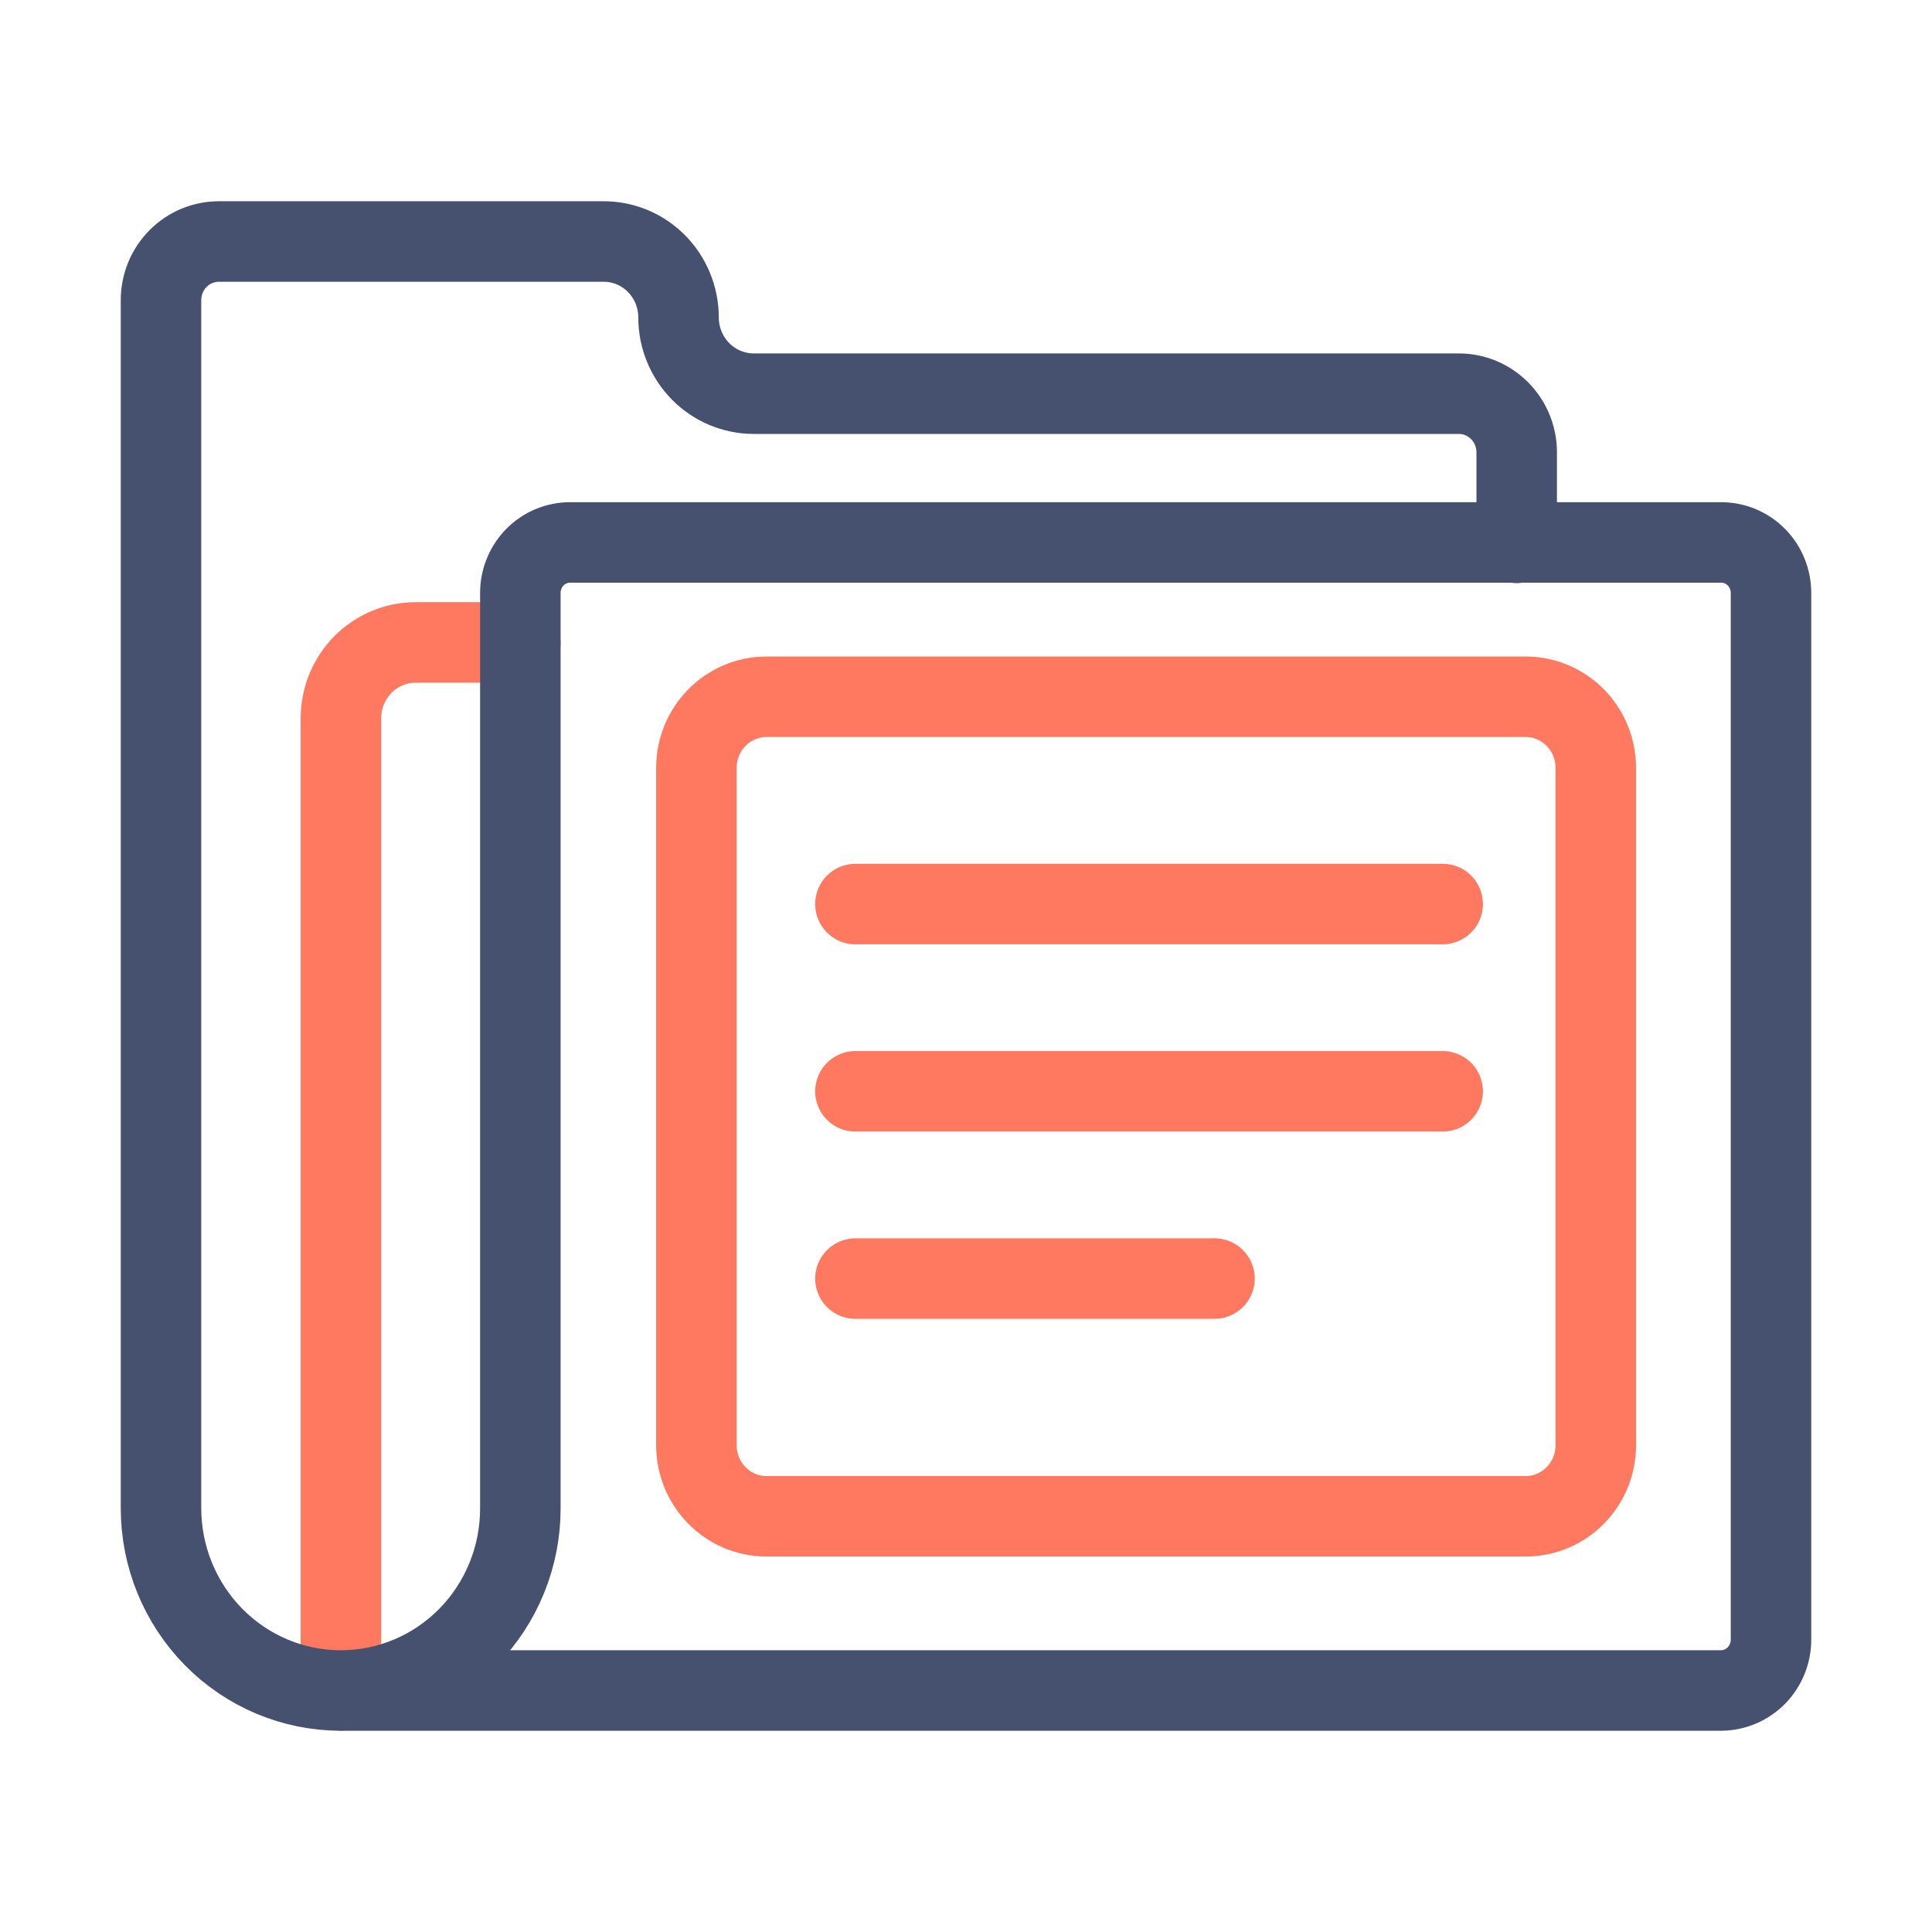 <svg width="48" height="48" viewBox="0 0 48 48" fill="none" xmlns="http://www.w3.org/2000/svg">
<path d="M8.47 41.999V17.846C8.47 17.599 8.518 17.353 8.611 17.125C8.705 16.896 8.842 16.688 9.014 16.513C9.187 16.338 9.392 16.199 9.618 16.104C9.843 16.01 10.085 15.961 10.329 15.961H12.928" stroke="#FF7860" stroke-width="2" stroke-linecap="round" stroke-linejoin="round"/>
<path d="M8.469 42H42.764C43.093 41.997 43.407 41.863 43.639 41.626C43.87 41.389 44 41.069 44 40.736V14.73C44 14.398 43.87 14.079 43.638 13.844C43.406 13.609 43.092 13.477 42.764 13.477H14.174C14.011 13.475 13.849 13.507 13.698 13.569C13.547 13.631 13.409 13.723 13.293 13.84C13.178 13.957 13.085 14.095 13.023 14.248C12.96 14.401 12.928 14.564 12.928 14.73V37.469C12.929 38.064 12.815 38.653 12.591 39.202C12.368 39.752 12.04 40.251 11.626 40.672C11.211 41.093 10.719 41.427 10.178 41.655C9.636 41.883 9.055 42 8.469 42V42ZM8.469 42C7.284 42 6.147 41.523 5.309 40.673C4.471 39.823 4 38.671 4 37.469V7.457C4 7.265 4.038 7.075 4.11 6.897C4.183 6.72 4.29 6.559 4.425 6.423C4.559 6.288 4.719 6.181 4.894 6.108C5.07 6.036 5.258 5.999 5.447 6H14.956C15.204 5.995 15.45 6.039 15.681 6.131C15.911 6.224 16.121 6.362 16.298 6.537C16.476 6.713 16.616 6.923 16.712 7.154C16.808 7.386 16.858 7.634 16.858 7.886V7.886C16.858 8.388 17.055 8.871 17.406 9.226C17.756 9.582 18.232 9.781 18.728 9.781H36.245C36.624 9.781 36.988 9.933 37.257 10.204C37.527 10.475 37.679 10.843 37.682 11.227V13.487" stroke="#45516F" stroke-width="2" stroke-linecap="round" stroke-linejoin="round"/>
<path d="M37.904 17.311H19.045C18.082 17.311 17.302 18.102 17.302 19.078V35.905C17.302 36.881 18.082 37.672 19.045 37.672H37.904C38.867 37.672 39.647 36.881 39.647 35.905V19.078C39.647 18.102 38.867 17.311 37.904 17.311Z" stroke="#FF7860" stroke-width="2" stroke-linecap="round" stroke-linejoin="round"/>
<path d="M21.253 27.113H35.843" stroke="#FF7860" stroke-width="2" stroke-linecap="round" stroke-linejoin="round"/>
<path d="M21.253 22.461H35.843" stroke="#FF7860" stroke-width="2" stroke-linecap="round" stroke-linejoin="round"/>
<path d="M21.253 31.766H30.174" stroke="#FF7860" stroke-width="2" stroke-linecap="round" stroke-linejoin="round"/>
</svg>
